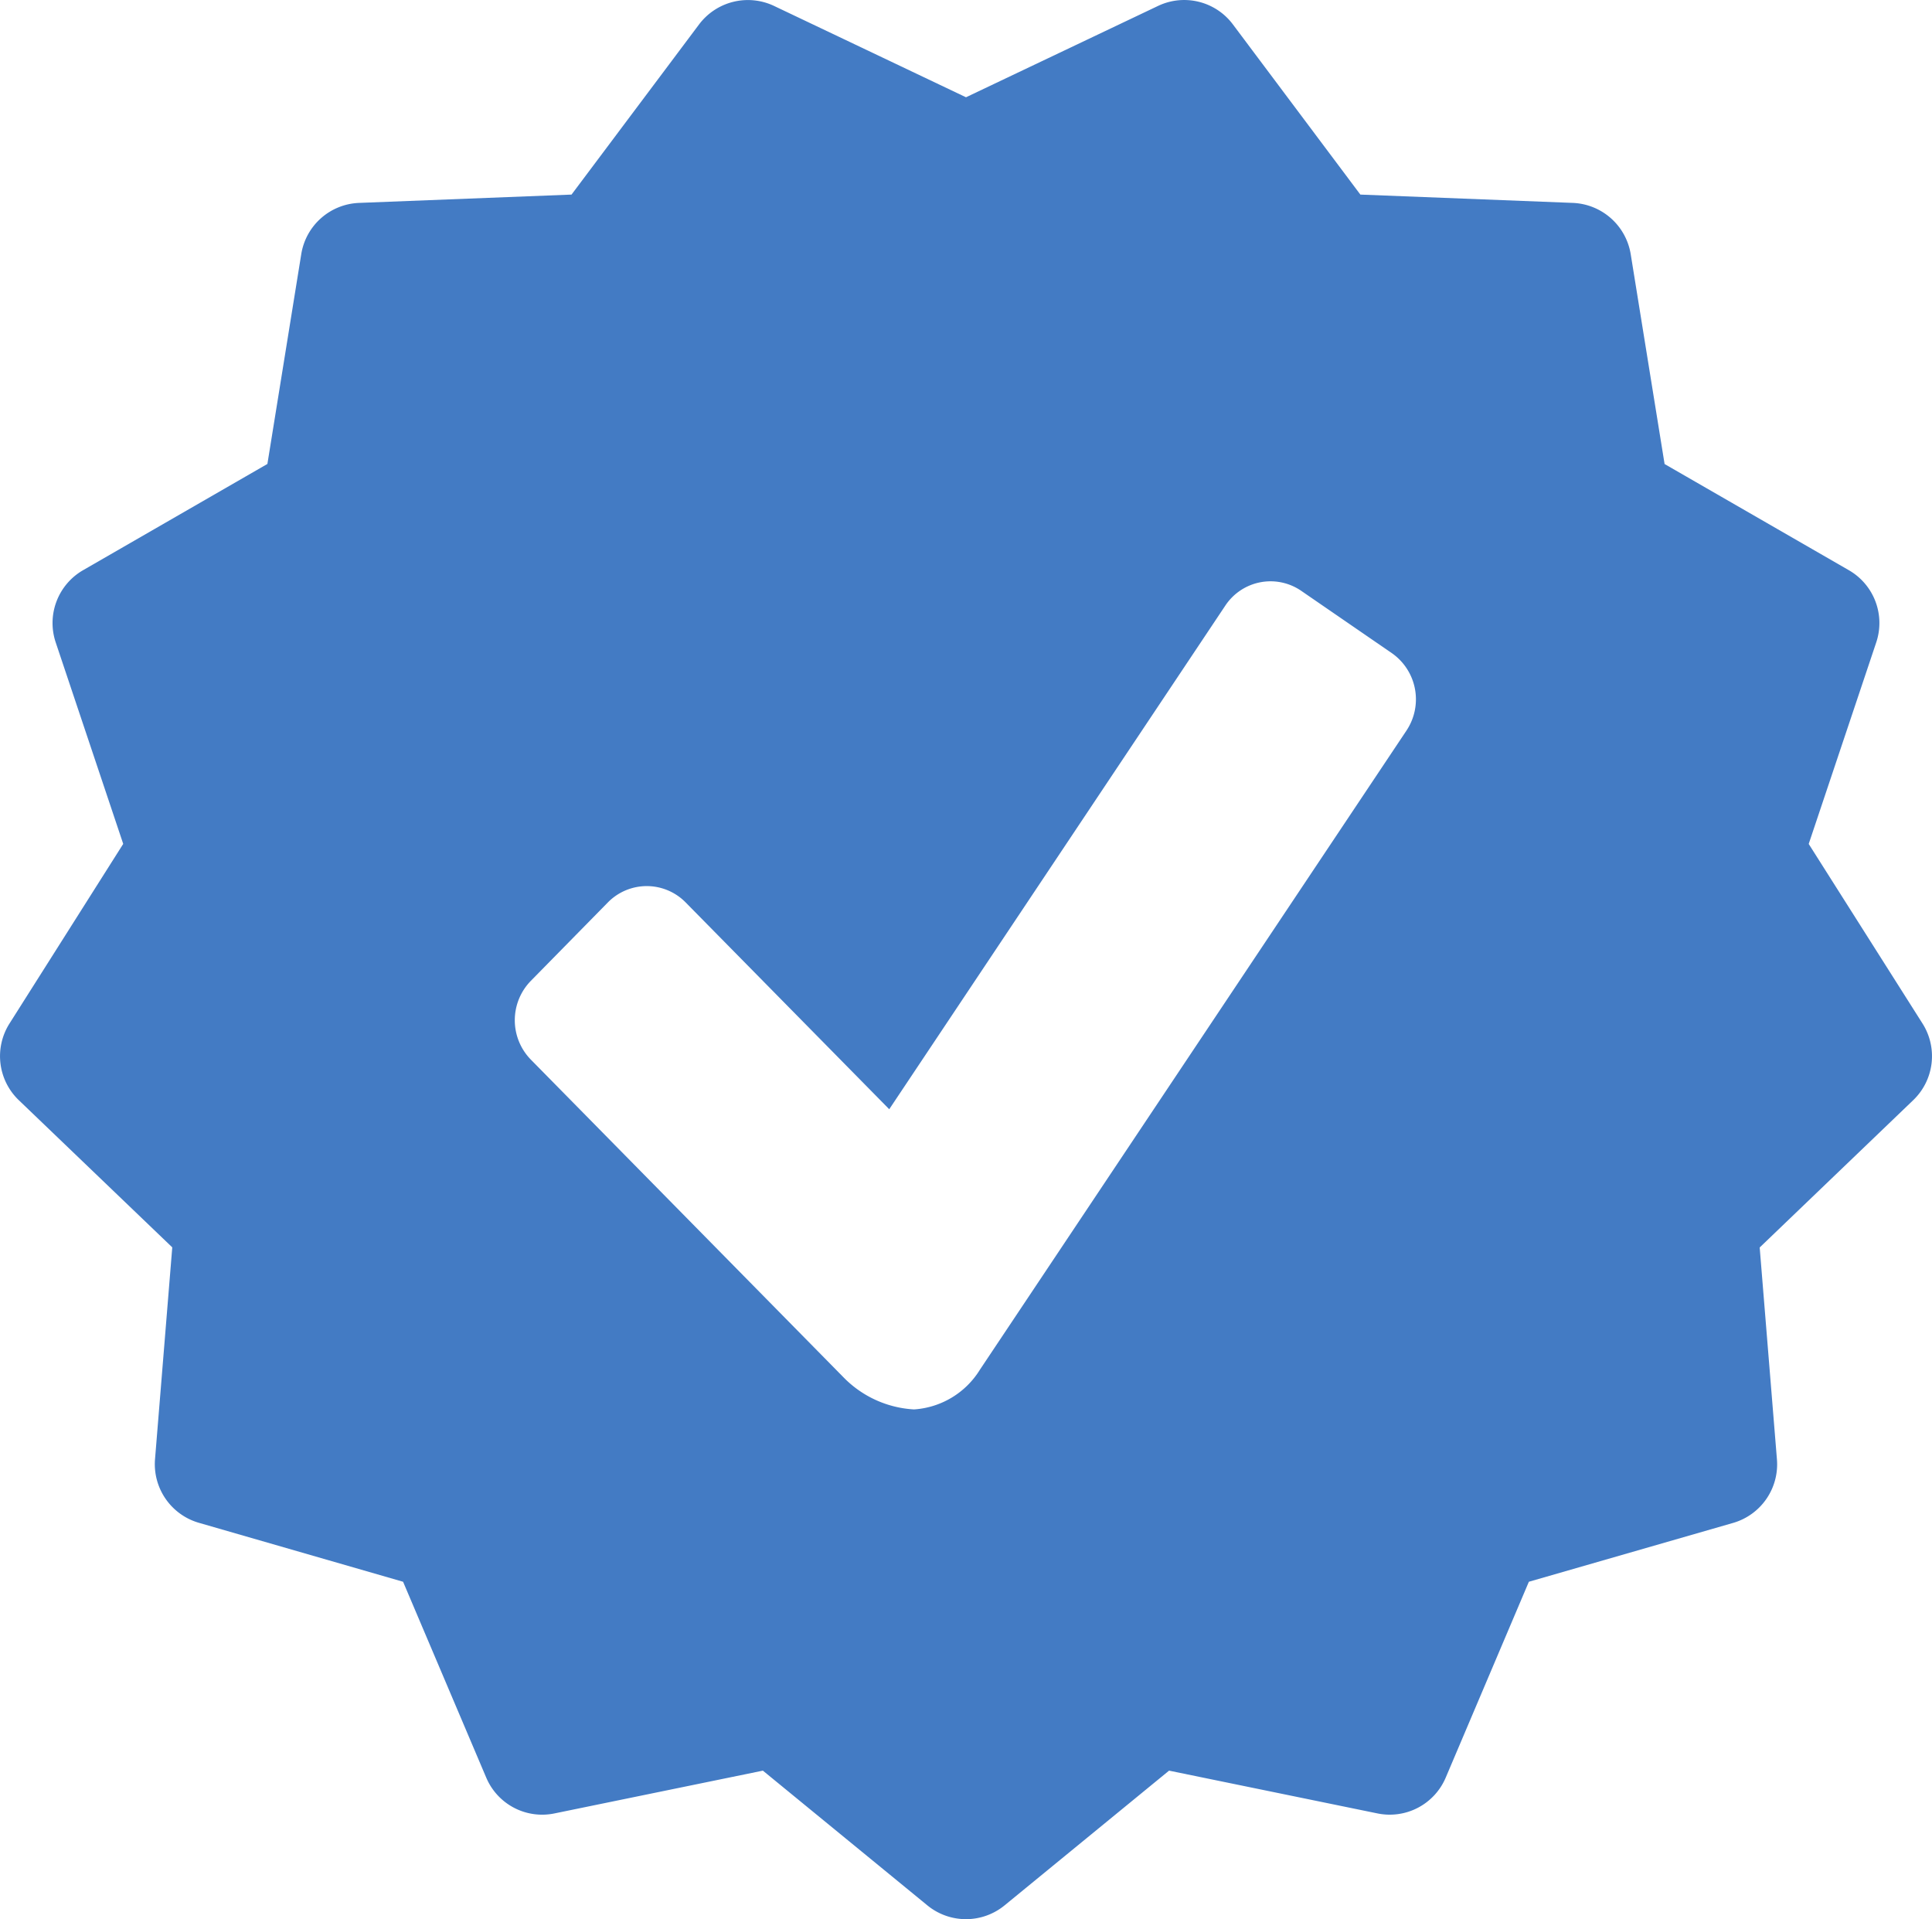 <svg xmlns="http://www.w3.org/2000/svg" width="158.08" height="157.018" viewBox="0 0 158.08 157.018"><defs><style>.a{fill:#437bc4;}</style></defs><g transform="translate(0 -0.087)"><path class="a" d="M157.309,83.835l-9.317-14.7,5.527-16.494a4.986,4.986,0,0,0-2.239-5.9L136.2,38.052l-2.773-17.175a5.005,5.005,0,0,0-4.729-4.189l-17.39-.681L100.877,2.083A4.975,4.975,0,0,0,94.749.574L79.04,8.045,63.325.568A5,5,0,0,0,57.2,2.083L46.764,16.007l-17.39.681a4.987,4.987,0,0,0-4.723,4.183L21.879,38.046,6.8,46.737a4.989,4.989,0,0,0-2.245,5.9l5.527,16.494L.772,83.835A4.99,4.99,0,0,0,1.539,90.1l12.556,12.041-1.411,17.334a4.993,4.993,0,0,0,3.582,5.2L32.981,129.5l6.8,16.016a4.968,4.968,0,0,0,5.588,2.938l17.052-3.5,13.458,11.023a4.985,4.985,0,0,0,6.318,0l13.458-11.023,17.052,3.5a4.975,4.975,0,0,0,5.588-2.938l6.8-16.016,16.715-4.815a4.988,4.988,0,0,0,3.582-5.2l-1.411-17.334L156.542,90.1A4.99,4.99,0,0,0,157.309,83.835Zm-42.219-23.99-34.908,52.3A6.86,6.86,0,0,1,74.79,115.4a8.734,8.734,0,0,1-5.729-2.582L43.433,86.779a4.61,4.61,0,0,1,0-6.441L49.757,73.9a4.457,4.457,0,0,1,6.324,0L72.759,90.84l27.5-41.207a4.438,4.438,0,0,1,6.22-1.2l7.416,5.1A4.607,4.607,0,0,1,115.089,59.845Z" transform="translate(0 0)"/></g></svg>
